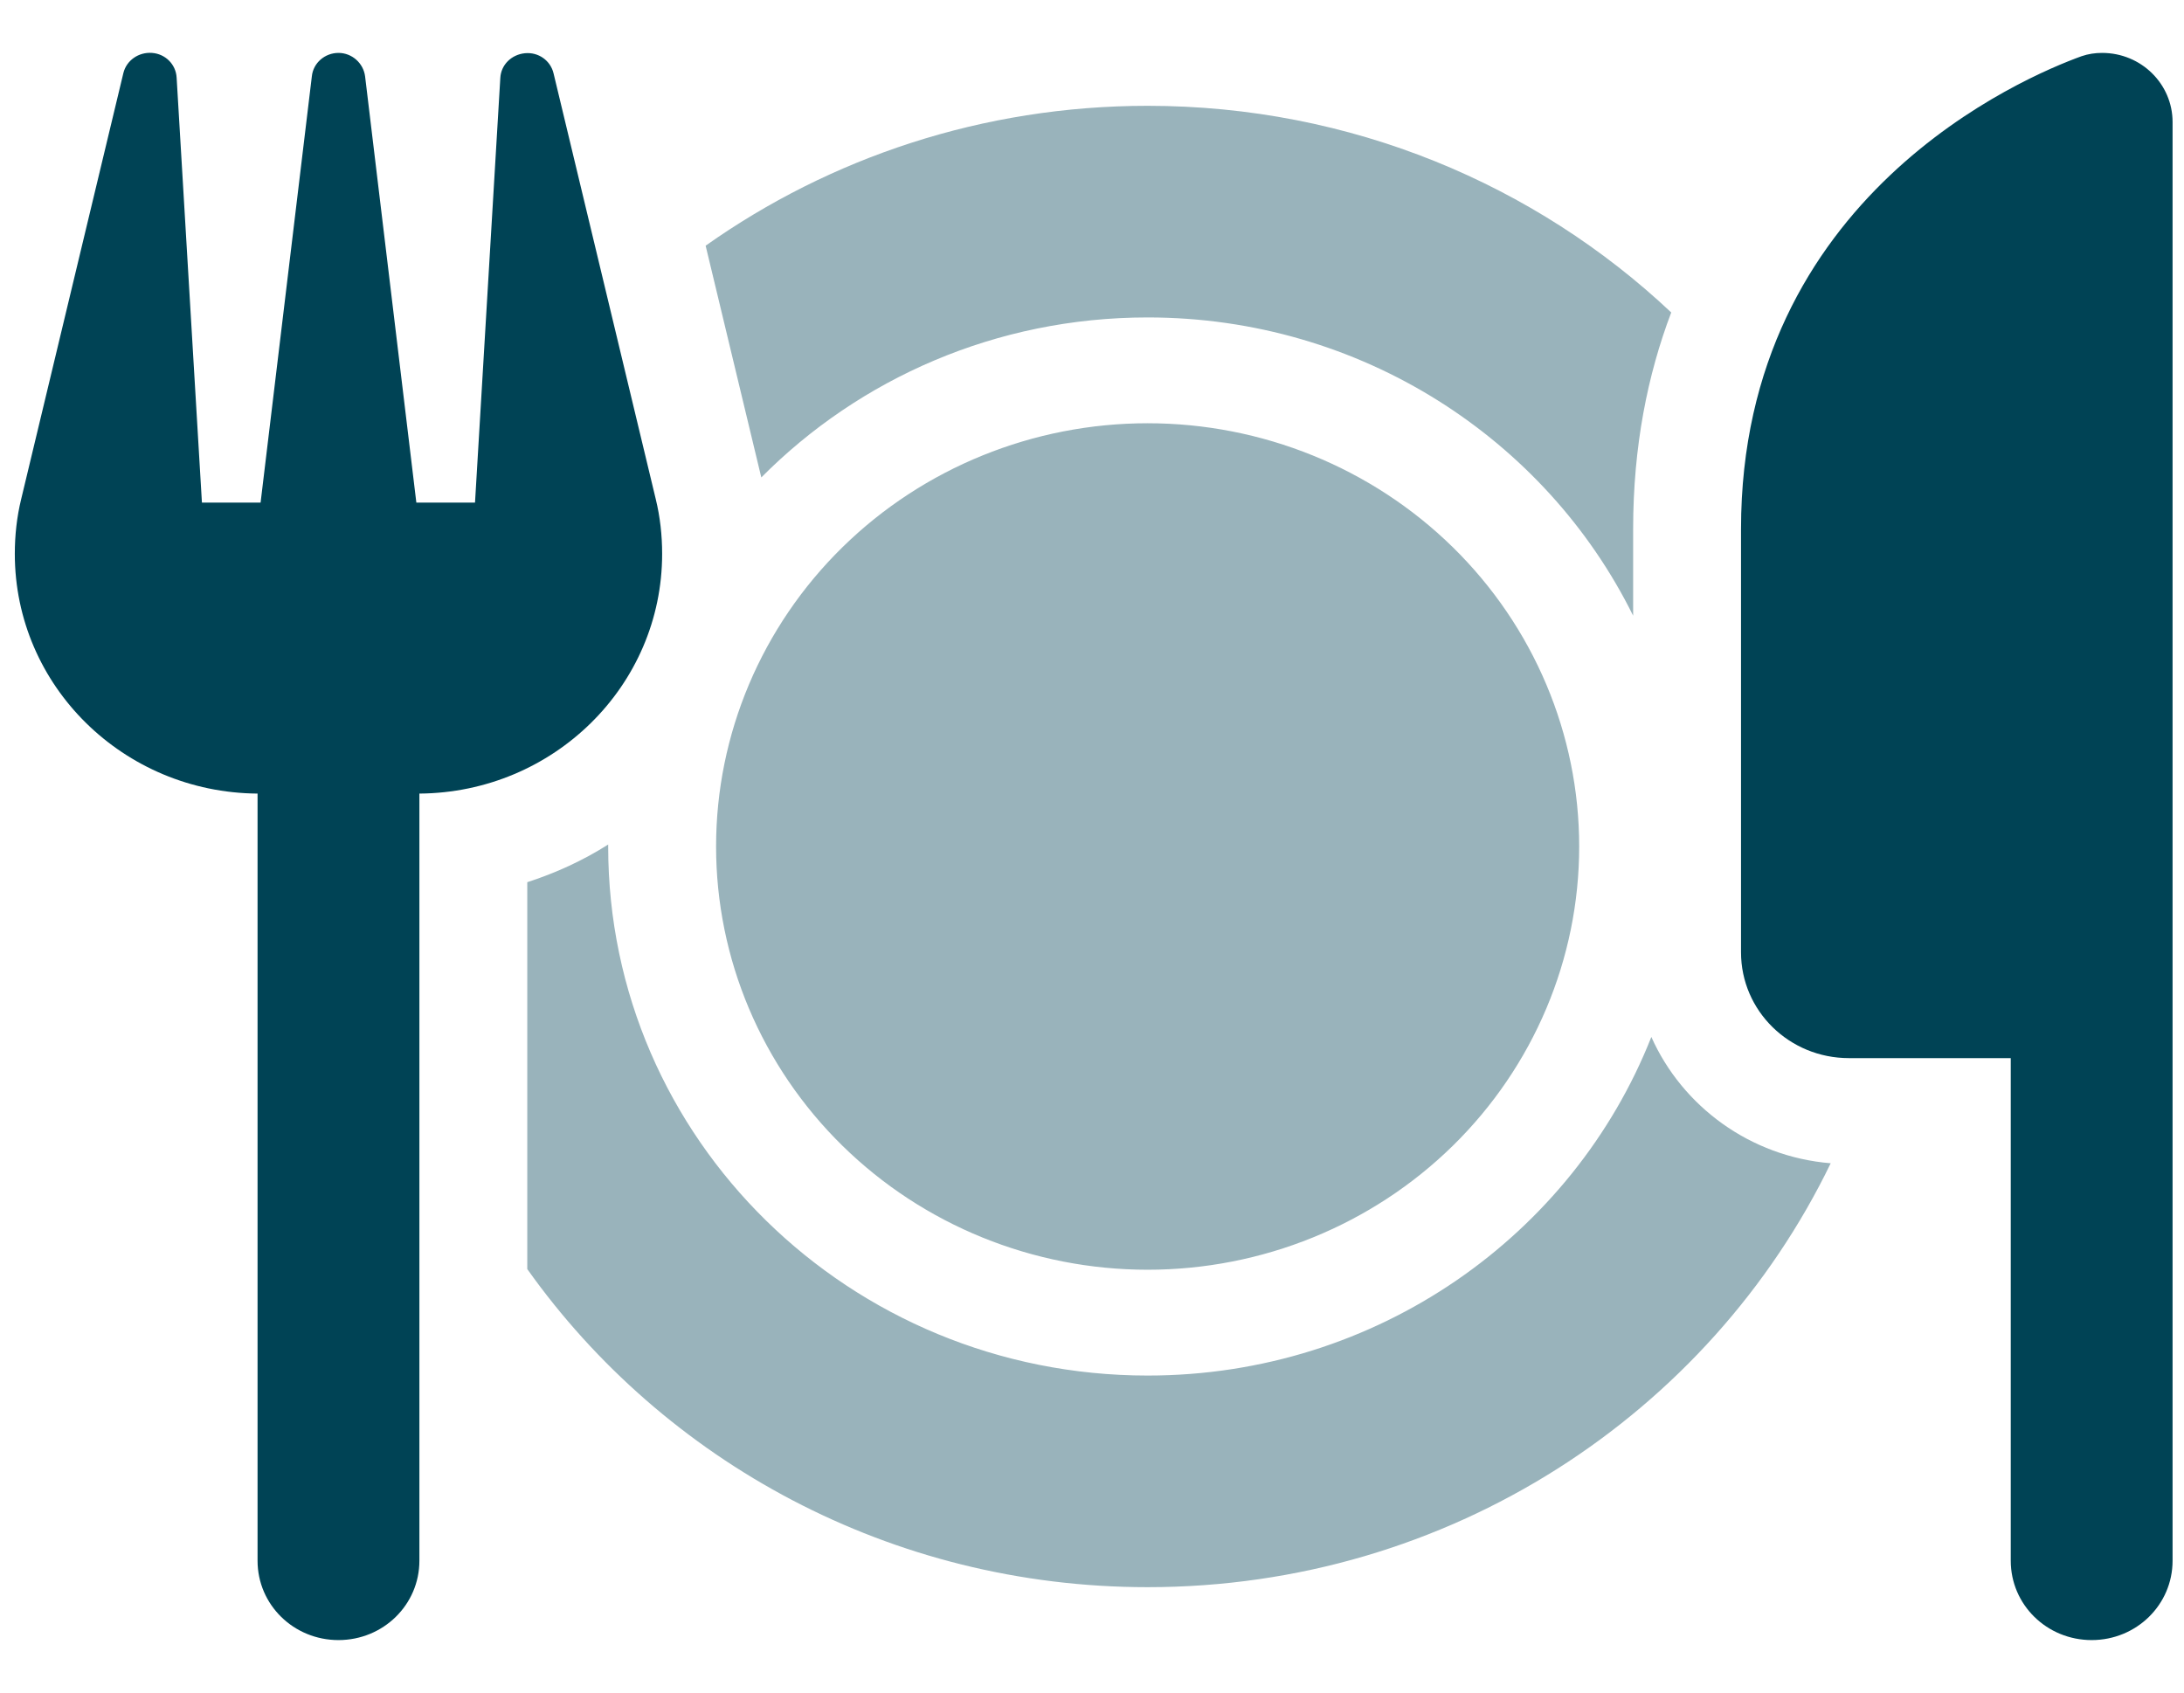 <svg width="129" height="100" viewBox="0 0 129 100" fill="none" xmlns="http://www.w3.org/2000/svg">
<g clip-path="url(#clip0_32_50)">
<path opacity="0.4" d="M31.144 74.961C39.209 86.309 52.612 93.75 67.786 93.75C85.59 93.75 100.963 83.516 108.132 68.711C103.373 68.32 99.37 65.352 97.538 61.25C92.918 72.949 81.348 81.25 67.786 81.25C50.182 81.25 35.923 67.266 35.923 50C35.923 49.961 35.923 49.922 35.923 49.883C34.45 50.82 32.837 51.562 31.144 52.109V74.961ZM44.965 28.203C50.76 22.363 58.845 18.75 67.786 18.75C80.392 18.75 91.305 25.938 96.463 36.367V31.25C96.463 26.367 97.319 22.129 98.713 18.457C90.688 10.898 79.794 6.25 67.786 6.25C58.048 6.25 49.027 9.316 41.679 14.512L44.925 28.027C44.945 28.086 44.945 28.125 44.965 28.184V28.203ZM93.276 50C93.276 43.37 90.591 37.011 85.811 32.322C81.03 27.634 74.547 25 67.786 25C61.026 25 54.542 27.634 49.762 32.322C44.982 37.011 42.296 43.37 42.296 50C42.296 56.63 44.982 62.989 49.762 67.678C54.542 72.366 61.026 75 67.786 75C74.547 75 81.03 72.366 85.811 67.678C90.591 62.989 93.276 56.63 93.276 50Z" fill="#004355"/>
<path d="M10.433 4.59C10.393 3.809 9.776 3.184 8.98 3.125C8.183 3.066 7.466 3.574 7.287 4.316L1.253 29.473C0.994 30.527 0.875 31.621 0.875 32.715C0.875 40.508 7.287 46.816 15.213 46.875V92.188C15.213 94.785 17.344 96.875 19.992 96.875C22.641 96.875 24.772 94.785 24.772 92.188V46.875C32.697 46.816 39.11 40.508 39.11 32.715C39.11 31.621 38.99 30.527 38.731 29.473L32.697 4.336C32.518 3.574 31.801 3.066 31.005 3.144C30.208 3.223 29.591 3.828 29.551 4.609L28.057 29.688H24.592L21.565 4.512C21.466 3.73 20.789 3.125 19.992 3.125C19.196 3.125 18.499 3.711 18.419 4.512L15.392 29.688H11.927L10.433 4.59ZM102.835 31.25V56.25C102.835 59.707 105.683 62.5 109.208 62.5H118.767V92.188C118.767 94.785 120.897 96.875 123.546 96.875C126.195 96.875 128.325 94.785 128.325 92.188V62.5V42.188V7.207C128.325 4.961 126.473 3.125 124.163 3.125C123.745 3.125 123.347 3.184 122.949 3.32C119.603 4.531 102.835 11.562 102.835 31.25Z" fill="#004355"/>
</g>
<defs>
<clipPath id="clip0_32_50">
<rect width="127.451" height="100" fill="white" transform="translate(0.875)"/>
</clipPath>
</defs>
</svg>
